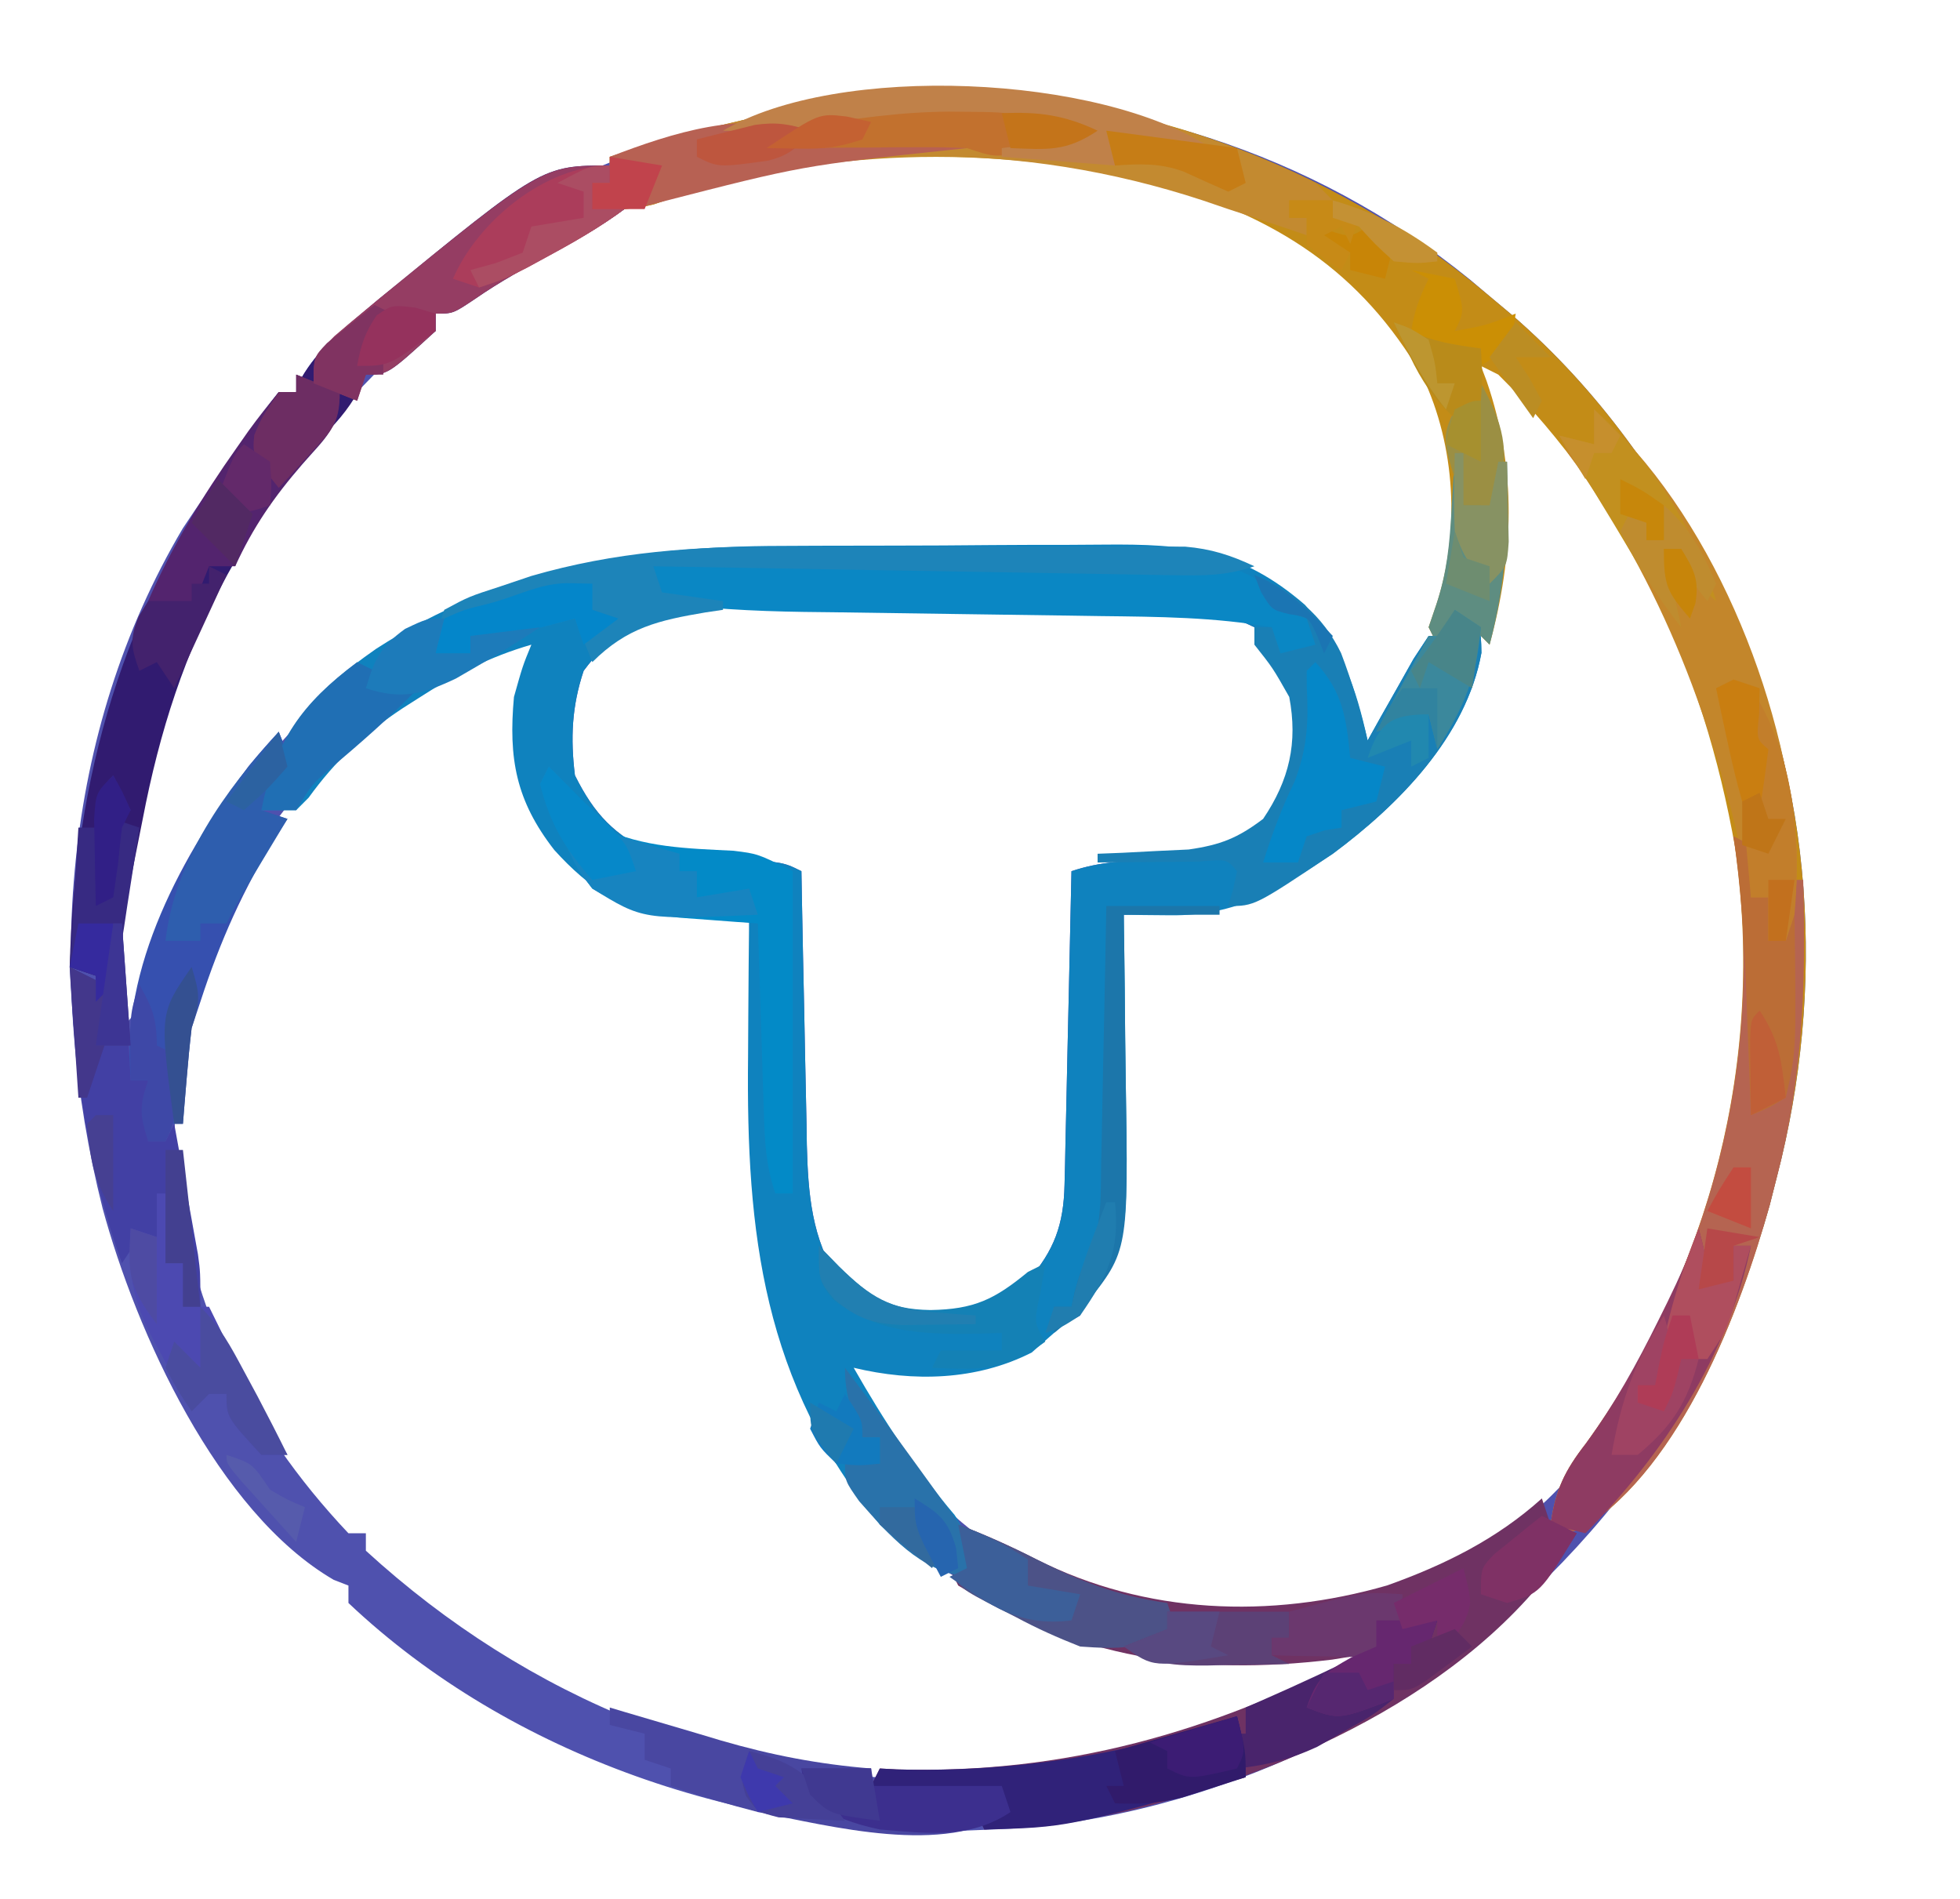 <?xml version="1.0" encoding="UTF-8"?>
<svg version="1.1" xmlns="http://www.w3.org/2000/svg" width="225" height="218">
<path d="M0 0 C0.743 0.629 1.485 1.258 2.25 1.906 C3.075 2.597 3.9 3.288 4.75 4 C14.996 12.872 21.962 23.02 28.25 34.906 C28.736 35.823 29.222 36.739 29.723 37.684 C39.577 57.724 40.819 81.52 35.25 102.906 C34.972 104.003 34.693 105.1 34.406 106.23 C27.404 131.252 10.13 151.753 -11.785 165.246 C-24.805 172.537 -39.759 177.362 -54.75 177.906 C-55.741 177.946 -56.733 177.986 -57.754 178.027 C-83.09 178.546 -110.066 169.58 -128.75 151.906 C-128.75 151.246 -128.75 150.586 -128.75 149.906 C-129.311 149.688 -129.871 149.471 -130.449 149.246 C-143.824 141.457 -153.13 120.758 -156.977 106.586 C-163.541 80.504 -161.69 52.08 -147.762 28.547 C-145.824 25.612 -143.816 22.752 -141.75 19.906 C-141.238 19.148 -140.726 18.39 -140.199 17.609 C-139.108 16 -137.939 14.445 -136.75 12.906 C-136.09 12.906 -135.43 12.906 -134.75 12.906 C-134.54 12.355 -134.33 11.803 -134.113 11.234 C-132.263 8.075 -129.718 5.968 -126.938 3.656 C-126.361 3.175 -125.785 2.693 -125.192 2.197 C-89.542 -26.965 -36.376 -29.62 0 0 Z M-118.75 3.906 C-118.75 4.566 -118.75 5.226 -118.75 5.906 C-119.307 6.133 -119.864 6.36 -120.438 6.594 C-123.4 8.275 -125.372 10.468 -127.75 12.906 C-128.529 13.676 -129.307 14.445 -130.109 15.238 C-137.288 22.687 -142.135 30.702 -146.75 39.906 C-147.182 40.757 -147.614 41.608 -148.059 42.484 C-154.166 56.077 -155.427 71.22 -154.75 85.906 C-152.167 83.324 -151.686 81.005 -150.562 77.531 C-144.504 59.906 -133.611 46.808 -116.879 38.477 C-104.526 32.932 -92.089 31.442 -78.664 31.473 C-77.268 31.468 -75.873 31.463 -74.477 31.457 C-71.581 31.448 -68.685 31.45 -65.79 31.46 C-62.098 31.472 -58.407 31.451 -54.715 31.422 C-51.845 31.404 -48.974 31.404 -46.104 31.41 C-44.087 31.41 -42.071 31.393 -40.055 31.376 C-31.224 31.443 -25.933 32.56 -18.938 38.156 C-15.242 42.802 -13.662 48.073 -12.75 53.906 C-9.412 50.894 -7.523 47.939 -5.562 43.906 C-5.053 42.875 -4.544 41.844 -4.02 40.781 C-0.419 32.628 -0.231 21.907 -3.312 13.531 C-9.255 0.98 -18.635 -6.098 -31.484 -10.77 C-60.904 -20.509 -94.11 -14.532 -118.75 3.906 Z M1.25 9.906 C1.467 10.763 1.467 10.763 1.688 11.637 C5.247 27.186 3.283 40.238 -4.75 53.906 C-9.994 61.92 -19.666 68.878 -28.75 71.906 C-30.642 72.128 -32.539 72.312 -34.438 72.469 C-35.431 72.553 -36.425 72.636 -37.449 72.723 C-38.588 72.814 -38.588 72.814 -39.75 72.906 C-39.765 73.889 -39.779 74.872 -39.794 75.885 C-39.853 79.569 -39.93 83.254 -40.012 86.938 C-40.045 88.526 -40.074 90.113 -40.096 91.701 C-40.222 100.218 -40.378 107.939 -43.75 115.906 C-44.08 116.896 -44.41 117.886 -44.75 118.906 C-46.5 119.906 -46.5 119.906 -48.75 120.906 C-49.499 121.406 -50.248 121.907 -51.02 122.422 C-57.006 125.676 -65.235 125.535 -71.75 123.906 C-66.053 137.025 -57.84 145.398 -44.5 150.719 C-30.387 155.188 -14.938 153.8 -1.562 147.719 C15.079 138.68 23.344 121.176 29 103.844 C35.798 79.186 31.725 54.403 20.25 31.906 C15.631 23.863 10.035 16.269 3.25 9.906 C2.59 9.906 1.93 9.906 1.25 9.906 Z M-101.75 44.906 C-103.107 48.977 -103.274 52.65 -102.75 56.906 C-100.494 61.419 -98.254 63.722 -93.75 65.906 C-90.012 66.445 -90.012 66.445 -86.062 66.531 C-78.958 66.802 -78.958 66.802 -76.75 67.906 C-76.73 69.021 -76.71 70.135 -76.69 71.283 C-76.614 75.442 -76.525 79.599 -76.433 83.757 C-76.394 85.552 -76.36 87.348 -76.328 89.143 C-76.282 91.732 -76.224 94.321 -76.164 96.91 C-76.153 97.705 -76.141 98.5 -76.129 99.319 C-75.985 104.827 -75.59 110.235 -72.375 114.902 C-68.92 117.967 -66.362 119.327 -61.688 119.531 C-57.076 119.237 -54.272 117.999 -50.75 114.906 C-47.714 111.452 -46.645 108.458 -46.545 103.894 C-46.525 103.093 -46.505 102.293 -46.484 101.468 C-46.468 100.608 -46.451 99.749 -46.434 98.863 C-46.413 97.98 -46.392 97.096 -46.371 96.186 C-46.305 93.363 -46.246 90.541 -46.188 87.719 C-46.144 85.805 -46.101 83.892 -46.057 81.979 C-45.95 77.288 -45.848 72.597 -45.75 67.906 C-42.351 66.773 -39.515 66.727 -35.938 66.594 C-28.526 66.097 -28.526 66.097 -22.75 61.906 C-20.148 58.091 -19.144 54.659 -19.332 50 C-20.11 46.105 -22.025 42.773 -24.75 39.906 C-28.603 38.014 -31.798 37.633 -36.066 37.568 C-37.321 37.546 -38.576 37.523 -39.869 37.5 C-41.232 37.487 -42.594 37.475 -43.957 37.465 C-44.649 37.458 -45.34 37.451 -46.053 37.444 C-49.712 37.408 -53.372 37.385 -57.031 37.371 C-60.795 37.354 -64.556 37.296 -68.318 37.228 C-71.228 37.183 -74.136 37.169 -77.046 37.164 C-78.432 37.156 -79.819 37.137 -81.204 37.105 C-90.027 36.916 -96.227 37.465 -101.75 44.906 Z M-131.84 55.895 C-143.538 68.177 -148.75 83.167 -148.75 99.906 C-147.586 116.935 -140.47 131.5 -128.75 143.906 C-128.09 143.906 -127.43 143.906 -126.75 143.906 C-126.75 144.566 -126.75 145.226 -126.75 145.906 C-108.142 162.938 -84.557 172.641 -59.152 172.164 C-42.486 170.901 -27.277 167.291 -12.75 158.906 C-12.42 158.246 -12.09 157.586 -11.75 156.906 C-12.926 157.071 -14.101 157.236 -15.312 157.406 C-32.376 159.233 -46.046 156.801 -60.75 147.906 C-62.435 146.259 -64.107 144.596 -65.75 142.906 C-66.41 142.906 -67.07 142.906 -67.75 142.906 C-68.009 142.353 -68.268 141.8 -68.535 141.23 C-69.915 138.591 -71.528 136.192 -73.188 133.719 C-81.838 120.152 -82.059 104.791 -82.375 89.156 C-82.413 87.573 -82.452 85.99 -82.492 84.406 C-82.587 80.573 -82.671 76.74 -82.75 72.906 C-83.494 72.852 -84.238 72.798 -85.005 72.742 C-86.478 72.624 -86.478 72.624 -87.98 72.504 C-88.951 72.429 -89.922 72.355 -90.923 72.278 C-97.287 71.442 -101.284 68.875 -105.188 63.844 C-108.86 58.631 -109.192 54.124 -108.75 47.906 C-108.241 45.477 -107.552 43.262 -106.75 40.906 C-115.839 40.906 -125.536 49.897 -131.84 55.895 Z " fill="#4F51AE" transform="translate(168.75,32.094)"/>
<path d="M0 0 C1.401 -0.006 2.803 -0.013 4.204 -0.02 C7.124 -0.032 10.044 -0.036 12.963 -0.035 C16.687 -0.034 20.409 -0.062 24.132 -0.096 C27.02 -0.119 29.908 -0.123 32.795 -0.121 C34.168 -0.124 35.54 -0.133 36.912 -0.148 C46.465 -0.246 52.71 0.354 60.117 6.773 C64.37 11.755 65.915 16.029 67.305 22.336 C67.787 21.47 68.269 20.603 68.766 19.711 C69.397 18.597 70.029 17.483 70.68 16.336 C71.306 15.222 71.933 14.108 72.578 12.961 C73.433 11.662 73.433 11.662 74.305 10.336 C74.965 10.336 75.625 10.336 76.305 10.336 C76.965 9.346 77.625 8.356 78.305 7.336 C80.305 9.336 80.305 9.336 80.367 12.273 C78.623 21.899 70.858 29.729 63.305 35.336 C57.061 39.486 52.252 42.488 44.617 42.398 C43.623 42.389 42.629 42.38 41.605 42.371 C40.467 42.354 40.467 42.354 39.305 42.336 C39.32 43.319 39.336 44.302 39.352 45.314 C39.407 48.999 39.441 52.683 39.469 56.368 C39.484 57.956 39.505 59.543 39.531 61.131 C39.85 81.024 39.85 81.024 33.992 88.148 C32.662 89.231 32.662 89.231 31.305 90.336 C30.459 91.078 29.613 91.821 28.742 92.586 C22.416 95.807 15.16 95.984 8.305 94.336 C11.749 100.38 15.376 105.924 19.887 111.23 C21.489 113.61 21.926 115.515 22.305 118.336 C17.485 117.911 14.681 115.579 11.305 112.336 C-2.083 96.002 -4.048 78.981 -3.82 58.586 C-3.81 57.003 -3.801 55.419 -3.793 53.836 C-3.771 50.002 -3.737 46.169 -3.695 42.336 C-4.811 42.363 -4.811 42.363 -5.95 42.391 C-6.932 42.405 -7.914 42.419 -8.926 42.434 C-10.382 42.461 -10.382 42.461 -11.868 42.489 C-17.95 42.16 -22.066 39.318 -26.07 34.898 C-30.47 29.243 -31.34 24.403 -30.695 17.336 C-29.695 13.773 -29.695 13.773 -28.695 11.336 C-33.471 12.717 -37.481 14.779 -41.633 17.461 C-42.248 17.854 -42.864 18.247 -43.498 18.652 C-47.854 21.535 -51.189 24.637 -54.266 28.902 C-54.737 29.375 -55.209 29.849 -55.695 30.336 C-57.015 30.336 -58.335 30.336 -59.695 30.336 C-57.861 21.163 -53.925 16.997 -46.508 11.805 C-32.153 2.55 -16.733 0.018 0 0 Z M-22.695 14.336 C-24.052 18.407 -24.219 22.079 -23.695 26.336 C-21.439 30.848 -19.199 33.152 -14.695 35.336 C-10.958 35.874 -10.958 35.874 -7.008 35.961 C0.096 36.232 0.096 36.232 2.305 37.336 C2.325 38.45 2.344 39.565 2.365 40.713 C2.441 44.871 2.53 49.029 2.622 53.187 C2.66 54.982 2.695 56.777 2.727 58.573 C2.773 61.162 2.83 63.751 2.891 66.34 C2.902 67.135 2.914 67.93 2.926 68.749 C3.07 74.256 3.465 79.665 6.68 84.332 C10.135 87.397 12.693 88.756 17.367 88.961 C21.978 88.667 24.783 87.428 28.305 84.336 C31.34 80.881 32.409 77.888 32.51 73.323 C32.53 72.523 32.55 71.722 32.57 70.897 C32.587 70.038 32.604 69.178 32.621 68.293 C32.642 67.409 32.663 66.526 32.684 65.615 C32.749 62.793 32.808 59.971 32.867 57.148 C32.91 55.235 32.954 53.322 32.998 51.408 C33.105 46.718 33.206 42.027 33.305 37.336 C36.704 36.203 39.539 36.157 43.117 36.023 C50.529 35.526 50.529 35.526 56.305 31.336 C58.906 27.52 59.911 24.088 59.723 19.43 C58.945 15.535 57.03 12.203 54.305 9.336 C50.452 7.443 47.257 7.062 42.989 6.998 C41.734 6.975 40.479 6.953 39.186 6.93 C37.823 6.917 36.46 6.905 35.098 6.895 C34.406 6.888 33.715 6.881 33.002 6.874 C29.343 6.838 25.683 6.814 22.023 6.801 C18.26 6.784 14.499 6.726 10.736 6.657 C7.827 6.612 4.918 6.599 2.009 6.594 C0.622 6.586 -0.764 6.567 -2.15 6.535 C-10.972 6.345 -17.173 6.894 -22.695 14.336 Z " fill="#0F82BE" transform="translate(89.695,62.664)"/>
<path d="M0 0 C23.6 -0.94 48.027 8.1 65.914 23.254 C66.739 23.945 67.564 24.636 68.414 25.348 C78.661 34.22 85.626 44.368 91.914 56.254 C92.4 57.17 92.886 58.087 93.387 59.031 C103.241 79.072 104.483 102.867 98.914 124.254 C98.636 125.351 98.357 126.448 98.07 127.578 C94.661 139.761 88.026 157.345 76.77 164.645 C74.914 165.254 74.914 165.254 72.914 164.254 C73.461 160.303 74.537 158.07 76.977 154.941 C91.351 135.066 97.528 110.898 94.102 86.566 C90.486 66.01 81.925 47.089 66.914 32.254 C66.254 31.924 65.594 31.594 64.914 31.254 C65.131 31.825 65.347 32.396 65.57 32.984 C69.067 43.167 68.71 52.944 65.914 63.254 C64.924 62.264 63.934 61.274 62.914 60.254 C61.924 61.244 60.934 62.234 59.914 63.254 C59.584 62.594 59.254 61.934 58.914 61.254 C59.216 60.372 59.517 59.49 59.828 58.582 C62.542 50.264 61.991 40.434 58.234 32.527 C51.134 20.302 41.377 14.172 27.914 10.254 C8.442 5.816 -11.065 6.059 -30.008 12.703 C-32.429 13.345 -34.592 13.345 -37.086 13.254 C-37.086 12.264 -37.086 11.274 -37.086 10.254 C-36.426 10.254 -35.766 10.254 -35.086 10.254 C-35.086 9.264 -35.086 8.274 -35.086 7.254 C-23.357 3.493 -12.318 1.013 0 0 Z " fill="#C38C17" transform="translate(105.086,10.746)"/>
<path d="M0 0 C0.495 1.485 0.495 1.485 1 3 C1.99 3.33 2.98 3.66 4 4 C-6.604 21.272 -28.228 31.195 -47.214 35.804 C-52.778 37.064 -58.305 37.759 -64 38 C-64.33 37.34 -64.66 36.68 -65 36 C-64.34 35.34 -63.68 34.68 -63 34 C-69.93 33.505 -69.93 33.505 -77 33 C-76.67 32.34 -76.34 31.68 -76 31 C-75.354 31.035 -74.708 31.07 -74.043 31.105 C-54.854 31.657 -37.798 26.834 -21 18 C-22.516 18.247 -22.516 18.247 -24.062 18.5 C-39.978 20.419 -53.202 18.284 -67 10 C-67.33 9.34 -67.66 8.68 -68 8 C-67.34 8 -66.68 8 -66 8 C-66.33 6.35 -66.66 4.7 -67 3 C-63.9 4.163 -60.949 5.503 -58 7 C-45.497 13.298 -31.178 13.856 -17.754 9.984 C-11.191 7.639 -5.213 4.691 0 0 Z " fill="#6F3263" transform="translate(177,172)"/>
<path d="M0 0 C0 0.66 0 1.32 0 2 C-0.66 2 -1.32 2 -2 2 C-2 2.99 -2 3.98 -2 5 C-0.35 4.67 1.3 4.34 3 4 C0.026 6.353 -3.024 8.168 -6.375 9.938 C-9.54 11.632 -12.613 13.328 -15.562 15.375 C-18 17 -18 17 -20 17 C-20 17.66 -20 18.32 -20 19 C-25.476 24 -25.476 24 -28 24 C-28.385 24.874 -28.385 24.874 -28.777 25.766 C-30.11 28.201 -31.612 29.78 -33.562 31.75 C-37.28 35.847 -40.054 40.139 -42.75 44.938 C-43.114 45.581 -43.478 46.225 -43.854 46.888 C-48.808 55.942 -51.682 64.946 -53.625 75.062 C-54.033 77.116 -54.442 79.169 -54.852 81.223 C-55.043 82.195 -55.234 83.167 -55.431 84.168 C-56.227 88.127 -57.107 92.063 -58 96 C-58.33 95.01 -58.66 94.02 -59 93 C-59.99 92.67 -60.98 92.34 -62 92 C-61.421 70.218 -55.915 50.788 -43 33 C-42.488 32.242 -41.976 31.484 -41.449 30.703 C-40.358 29.094 -39.189 27.538 -38 26 C-37.34 26 -36.68 26 -36 26 C-35.79 25.448 -35.58 24.897 -35.363 24.328 C-33.513 21.169 -30.967 19.062 -28.188 16.75 C-27.615 16.27 -27.043 15.79 -26.453 15.295 C-7.8 0 -7.8 0 0 0 Z " fill="#311B70" transform="translate(70,19)"/>
<path d="M0 0 C15.539 -0.619 32.035 3.324 45.914 10.254 C46.904 11.244 46.904 11.244 47.914 12.254 C46.264 12.254 44.614 12.254 42.914 12.254 C42.914 12.914 42.914 13.574 42.914 14.254 C43.574 14.254 44.234 14.254 44.914 14.254 C44.914 14.914 44.914 15.574 44.914 16.254 C43.697 15.841 42.48 15.429 41.227 15.004 C39.456 14.42 37.685 13.837 35.914 13.254 C34.924 12.917 33.934 12.581 32.914 12.234 C12.175 5.448 -9.399 5.475 -30.008 12.703 C-32.429 13.345 -34.592 13.345 -37.086 13.254 C-37.086 12.264 -37.086 11.274 -37.086 10.254 C-36.426 10.254 -35.766 10.254 -35.086 10.254 C-35.086 9.264 -35.086 8.274 -35.086 7.254 C-23.357 3.493 -12.318 1.013 0 0 Z " fill="#C38A30" transform="translate(105.086,10.746)"/>
<path d="M0 0 C0.66 0.33 1.32 0.66 2 1 C2 2.98 2 4.96 2 7 C2.66 7 3.32 7 4 7 C4 8.65 4 10.3 4 12 C4.66 12 5.32 12 6 12 C6.33 9.69 6.66 7.38 7 5 C7.33 5 7.66 5 8 5 C8.343 16.807 7.994 27.502 5 39 C4.722 40.097 4.443 41.194 4.156 42.324 C0.747 54.507 -5.888 72.091 -17.145 79.391 C-19 80 -19 80 -21 79 C-20.453 75.049 -19.377 72.816 -16.938 69.688 C-2.351 49.519 3.946 24.661 0 0 Z " fill="#B56451" transform="translate(199,96)"/>
<path d="M0 0 C4.407 1.796 7.853 4.626 9.949 8.965 C11.208 12.262 12.175 15.57 13 19 C13.482 18.134 13.964 17.267 14.461 16.375 C15.093 15.261 15.724 14.148 16.375 13 C17.001 11.886 17.628 10.773 18.273 9.625 C18.843 8.759 19.413 7.893 20 7 C20.66 7 21.32 7 22 7 C22.66 6.01 23.32 5.02 24 4 C26 6 26 6 26.062 8.938 C24.318 18.565 16.553 26.391 9 32 C0.032 38 0.032 38 -3 38 C-2.814 37.361 -2.629 36.721 -2.438 36.062 C-2.221 35.042 -2.221 35.042 -2 34 C-3.163 32.608 -3.163 32.608 -6.379 32.902 C-7.773 32.909 -9.168 32.921 -10.562 32.938 C-11.273 32.942 -11.984 32.947 -12.717 32.951 C-14.478 32.963 -16.239 32.981 -18 33 C-18 32.67 -18 32.34 -18 32 C-16.571 31.944 -16.571 31.944 -15.113 31.887 C-13.232 31.788 -13.232 31.788 -11.312 31.688 C-9.45 31.6 -9.45 31.6 -7.551 31.512 C-3.886 30.984 -1.932 30.21 1 28 C4.011 23.536 4.997 19.268 4 14 C2.116 10.672 2.116 10.672 0 8 C0 7.34 0 6.68 0 6 C0.66 6 1.32 6 2 6 C2.66 6.66 3.32 7.32 4 8 C4.66 7.67 5.32 7.34 6 7 C6 6.34 6 5.68 6 5 C5.381 4.918 4.763 4.835 4.125 4.75 C2 4 2 4 0.75 1.938 C0.502 1.298 0.255 0.659 0 0 Z " fill="#197FB5" transform="translate(144,66)"/>
<path d="M0 0 C8.536 -0.046 17.072 -0.082 25.609 -0.104 C29.573 -0.114 33.536 -0.128 37.5 -0.151 C41.326 -0.173 45.151 -0.185 48.976 -0.19 C50.436 -0.193 51.895 -0.201 53.354 -0.211 C55.399 -0.226 57.443 -0.228 59.487 -0.227 C60.651 -0.231 61.815 -0.236 63.013 -0.241 C65.963 -0.003 67.576 0.344 70 2 C70.99 3.485 70.99 3.485 72 5 C72.99 5.33 73.98 5.66 75 6 C75.495 7.485 75.495 7.485 76 9 C74.68 9.33 73.36 9.66 72 10 C71.505 8.515 71.505 8.515 71 7 C64.459 5.835 57.979 5.796 51.348 5.719 C50.134 5.7 48.919 5.682 47.669 5.663 C43.8 5.604 39.931 5.552 36.062 5.5 C30.97 5.432 25.878 5.358 20.785 5.281 C19.043 5.261 19.043 5.261 17.265 5.24 C11.428 5.151 5.775 4.87 0 4 C0 2.68 0 1.36 0 0 Z " fill="#0A87C4" transform="translate(75,65)"/>
<path d="M0 0 C13.346 11.728 21.839 32.787 23.273 50.348 C23.324 54.223 23.23 57.31 22 61 C21.34 61 20.68 61 20 61 C20 59.35 20 57.7 20 56 C19.34 56 18.68 56 18 56 C17.89 55.458 17.781 54.916 17.668 54.358 C13.849 35.927 7.989 20.347 -3 5 C-3.33 4.34 -3.66 3.68 -4 3 C-2.68 3.33 -1.36 3.66 0 4 C0 2.68 0 1.36 0 0 Z " fill="#C3862B" transform="translate(183,47)"/>
<path d="M0 0 C1.409 -0.001 2.817 -0.003 4.226 -0.006 C7.158 -0.009 10.09 -0.005 13.023 0.005 C16.773 0.016 20.523 0.01 24.273 -0.002 C27.174 -0.009 30.074 -0.007 32.975 -0.002 C34.358 -0.001 35.741 -0.002 37.124 -0.007 C39.054 -0.012 40.985 -0.003 42.915 0.007 C44.559 0.009 44.559 0.009 46.236 0.012 C49.261 0.271 51.461 0.987 54.199 2.266 C50.82 3.392 48.36 3.348 44.8 3.287 C43.834 3.273 43.834 3.273 42.848 3.258 C40.721 3.225 38.595 3.185 36.469 3.145 C34.993 3.12 33.518 3.096 32.042 3.073 C28.161 3.01 24.28 2.941 20.398 2.871 C16.437 2.8 12.475 2.735 8.514 2.67 C0.742 2.541 -7.029 2.405 -14.801 2.266 C-14.471 3.256 -14.141 4.246 -13.801 5.266 C-11.491 5.596 -9.181 5.926 -6.801 6.266 C-6.801 6.596 -6.801 6.926 -6.801 7.266 C-7.465 7.364 -8.129 7.462 -8.812 7.562 C-14.174 8.47 -17.821 9.286 -21.801 13.266 C-22.461 11.616 -23.121 9.966 -23.801 8.266 C-25.038 8.596 -26.276 8.926 -27.551 9.266 C-30.547 10.065 -32.602 10.266 -35.801 10.266 C-35.801 10.926 -35.801 11.586 -35.801 12.266 C-37.121 12.266 -38.441 12.266 -39.801 12.266 C-39.703 9.934 -39.703 9.934 -38.801 7.266 C-35.992 5.754 -35.992 5.754 -32.363 4.578 C-31.189 4.182 -30.015 3.787 -28.805 3.379 C-19.159 0.586 -10.026 -0.034 0 0 Z " fill="#1D84B9" transform="translate(89.801,62.734)"/>
<path d="M0 0 C2.335 2.257 4.187 4.281 6 7 C10.866 9.305 15.903 9.387 21.195 9.656 C24 10 24 10 28 12 C28 24.21 28 36.42 28 49 C27.34 49 26.68 49 26 49 C24.899 45.698 24.794 43.059 24.684 39.582 C24.642 38.328 24.6 37.075 24.557 35.783 C24.517 34.473 24.478 33.163 24.438 31.812 C24.394 30.477 24.351 29.142 24.307 27.807 C24.2 24.538 24.098 21.269 24 18 C23.181 17.942 22.362 17.885 21.518 17.825 C20.441 17.744 19.364 17.662 18.254 17.578 C17.187 17.5 16.121 17.422 15.022 17.341 C10.999 16.887 8.481 16.074 5 14 C3.25 11.75 3.25 11.75 2 9 C1.567 8.105 1.567 8.105 1.125 7.191 C0.336 5.496 -0.34 3.749 -1 2 C-0.67 1.34 -0.34 0.68 0 0 Z " fill="#038AC7" transform="translate(63,88)"/>
<path d="M0 0 C0.688 1.688 0.688 1.688 1 4 C-0.438 6.75 -0.438 6.75 -2 9 C-1.01 9.33 -0.02 9.66 1 10 C0.613 10.594 0.227 11.189 -0.172 11.801 C-4.052 17.976 -6.753 24.074 -9 31 C-9.495 32.485 -9.495 32.485 -10 34 C-10.222 35.892 -10.406 37.789 -10.562 39.688 C-10.646 40.681 -10.73 41.675 -10.816 42.699 C-10.877 43.458 -10.938 44.218 -11 45 C-11.66 45 -12.32 45 -13 45 C-13 45.66 -13 46.32 -13 47 C-13.66 47 -14.32 47 -15 47 C-15.934 43.99 -16.044 43.133 -15 40 C-15.66 40 -16.32 40 -17 40 C-18.293 27.074 -10.991 13.987 -3.441 3.922 C-2.335 2.58 -1.175 1.282 0 0 Z " fill="#3650AF" transform="translate(32,84)"/>
<path d="M0 0 C0.33 0 0.66 0 1 0 C1.33 5.94 1.66 11.88 2 18 C2.66 18 3.32 18 4 18 C4 20.31 4 22.62 4 25 C4.66 25 5.32 25 6 25 C6.33 24.34 6.66 23.68 7 23 C7.504 25.749 8.004 28.499 8.5 31.25 C8.643 32.027 8.786 32.805 8.934 33.605 C9.069 34.36 9.204 35.114 9.344 35.891 C9.469 36.582 9.595 37.273 9.725 37.985 C10 40 10 40 10 44 C9.34 44 8.68 44 8 44 C8 42.35 8 40.7 8 39 C7.34 39 6.68 39 6 39 C5.505 37.515 5.505 37.515 5 36 C4.34 36 3.68 36 3 36 C2.34 36.99 1.68 37.98 1 39 C-3.081 27.735 -4.396 16.919 -5 5 C-3.02 5.99 -3.02 5.99 -1 7 C-0.67 4.69 -0.34 2.38 0 0 Z " fill="#4240A4" transform="translate(13,106)"/>
<path d="M0 0 C0.589 0.177 1.178 0.353 1.785 0.535 C4.5 1.344 7.219 2.141 9.938 2.938 C11.327 3.354 11.327 3.354 12.744 3.779 C18.527 5.463 23.995 6.513 30 7 C30 7.66 30 8.32 30 9 C34.95 9 39.9 9 45 9 C45.495 10.485 45.495 10.485 46 12 C38.388 17.074 25.499 13.631 17 12 C13.617 11.129 10.301 10.141 7 9 C7 8.34 7 7.68 7 7 C6.01 6.67 5.02 6.34 4 6 C4 5.01 4 4.02 4 3 C2.68 2.67 1.36 2.34 0 2 C0 1.34 0 0.68 0 0 Z " fill="#4947A1" transform="translate(70,196)"/>
<path d="M0 0 C0 0.66 0 1.32 0 2 C-0.66 2 -1.32 2 -2 2 C-2 2.99 -2 3.98 -2 5 C-0.35 4.67 1.3 4.34 3 4 C0.026 6.353 -3.024 8.168 -6.375 9.938 C-9.54 11.632 -12.613 13.328 -15.562 15.375 C-18 17 -18 17 -20 17 C-20 17.66 -20 18.32 -20 19 C-25.476 24 -25.476 24 -28 24 C-28.33 24.99 -28.66 25.98 -29 27 C-31.475 26.01 -31.475 26.01 -34 25 C-34 22 -34 22 -31.613 19.582 C-30.523 18.647 -29.422 17.725 -28.312 16.812 C-27.44 16.085 -27.44 16.085 -26.551 15.344 C-7.728 -0 -7.728 -0 0 0 Z " fill="#953D63" transform="translate(70,19)"/>
<path d="M0 0 C0.553 2.076 1 3.844 1 6 C1.99 6 2.98 6 4 6 C4 4.68 4 3.36 4 2 C4.66 2 5.32 2 6 2 C3.452 14.447 -4.123 26.066 -13 35 C-14.32 34.67 -15.64 34.34 -17 34 C-16.453 30.049 -15.377 27.816 -12.938 24.688 C-9.652 20.185 -7.088 15.543 -4.625 10.562 C-4.279 9.864 -3.934 9.166 -3.578 8.446 C-2.221 5.659 -0.981 2.944 0 0 Z " fill="#8E3B62" transform="translate(195,141)"/>
<path d="M0 0 C0.687 2.491 1 4.379 1 7 C-19.532 12.766 -19.532 12.766 -29 13 C-29.33 12.34 -29.66 11.68 -30 11 C-29.34 10.34 -28.68 9.68 -28 9 C-34.93 8.505 -34.93 8.505 -42 8 C-41.67 7.34 -41.34 6.68 -41 6 C-40.354 6.035 -39.708 6.07 -39.043 6.105 C-26.004 6.48 -12.288 4.454 0 0 Z " fill="#302279" transform="translate(142,197)"/>
<path d="M0 0 C1.65 0.66 3.3 1.32 5 2 C5 6.099 3.344 7.249 0.688 10.312 C-2.542 14.041 -4.948 17.505 -7 22 C-7.99 22 -8.98 22 -10 22 C-10.99 24.475 -10.99 24.475 -12 27 C-13.65 26.67 -15.3 26.34 -17 26 C-14.229 19.67 -10.797 13.997 -6.812 8.375 C-6.372 7.747 -5.932 7.119 -5.479 6.472 C-4.373 4.941 -3.192 3.465 -2 2 C-1.34 2 -0.68 2 0 2 C0 1.34 0 0.68 0 0 Z " fill="#53246E" transform="translate(34,43)"/>
<path d="M0 0 C-0.99 0.495 -0.99 0.495 -2 1 C4.6 1 11.2 1 18 1 C18 1.33 18 1.66 18 2 C17.346 2.07 16.693 2.14 16.019 2.212 C-0.879 4.016 -0.879 4.016 -17.293 8.23 C-20.004 9.001 -22.199 9.149 -25 9 C-25 8.01 -25 7.02 -25 6 C-24.34 6 -23.68 6 -23 6 C-23 5.01 -23 4.02 -23 3 C-15.703 0.198 -7.739 -2.338 0 0 Z " fill="#B76153" transform="translate(93,15)"/>
<path d="M0 0 C3.1 1.163 6.051 2.503 9 4 C14 6.519 18.41 8.22 24 9 C24.33 9.99 24.66 10.98 25 12 C21.314 14.359 18.307 14.309 14 14 C11.38 12.969 9.08 11.944 6.625 10.625 C5.997 10.308 5.369 9.991 4.723 9.664 C0.146 7.292 0.146 7.292 -1 5 C-0.34 5 0.32 5 1 5 C0.67 3.35 0.34 1.7 0 0 Z " fill="#4C5287" transform="translate(110,175)"/>
<path d="M0 0 C0.33 0 0.66 0 1 0 C1 2.64 1 5.28 1 8 C1.66 8 2.32 8 3 8 C3 9.65 3 11.3 3 13 C3.99 13 4.98 13 6 13 C6.398 13.808 6.797 14.616 7.207 15.449 C7.737 16.518 8.267 17.586 8.812 18.688 C9.335 19.743 9.857 20.799 10.395 21.887 C11.829 24.668 13.356 27.339 15 30 C14.01 30 13.02 30 12 30 C8 25.657 8 25.657 8 23 C7.34 23 6.68 23 6 23 C5.34 23.66 4.68 24.32 4 25 C2.815 22.821 1.653 20.634 0.5 18.438 C-0.001 17.524 -0.001 17.524 -0.512 16.592 C-2.768 12.24 -3.361 9.004 -3 4 C-2.01 4.33 -1.02 4.66 0 5 C0 3.35 0 1.7 0 0 Z " fill="#4C49B1" transform="translate(18,137)"/>
<path d="M0 0 C2.31 0 4.62 0 7 0 C6.67 0.99 6.34 1.98 6 3 C5.34 3 4.68 3 4 3 C4 3.66 4 4.32 4 5 C3.34 5 2.68 5 2 5 C2 6.32 2 7.64 2 9 C-0.414 10.887 -0.414 10.887 -3.625 12.688 C-5.191 13.59 -5.191 13.59 -6.789 14.512 C-9.939 15.972 -12.567 16.613 -16 17 C-16.33 15.68 -16.66 14.36 -17 13 C-16.34 13 -15.68 13 -15 13 C-15 12.01 -15 11.02 -15 10 C-14.42 9.746 -13.84 9.492 -13.242 9.23 C-8.769 7.26 -4.352 5.232 0 3 C0 2.01 0 1.02 0 0 Z " fill="#49246C" transform="translate(158,186)"/>
<path d="M0 0 C2.335 2.257 4.187 4.281 6 7 C8.179 8.008 8.179 8.008 10.625 8.688 C11.442 8.939 12.26 9.19 13.102 9.449 C13.728 9.631 14.355 9.813 15 10 C15 10.66 15 11.32 15 12 C15.66 12 16.32 12 17 12 C17 12.99 17 13.98 17 15 C18.98 14.67 20.96 14.34 23 14 C23.33 14.99 23.66 15.98 24 17 C10.81 17.585 10.81 17.585 5 14 C3.25 11.75 3.25 11.75 2 9 C1.567 8.105 1.567 8.105 1.125 7.191 C0.336 5.496 -0.34 3.749 -1 2 C-0.67 1.34 -0.34 0.68 0 0 Z " fill="#1784C0" transform="translate(63,88)"/>
<path d="M0 0 C0.688 1.688 0.688 1.688 1 4 C-0.438 6.75 -0.438 6.75 -2 9 C-1.01 9.33 -0.02 9.66 1 10 C0.578 10.699 0.157 11.397 -0.277 12.117 C-0.825 13.027 -1.373 13.937 -1.938 14.875 C-2.483 15.78 -3.028 16.685 -3.59 17.617 C-4.439 19.052 -5.254 20.509 -6 22 C-6.99 22 -7.98 22 -9 22 C-9 22.66 -9 23.32 -9 24 C-10.32 24 -11.64 24 -13 24 C-11.956 14.766 -6.175 6.736 0 0 Z " fill="#2E5EAE" transform="translate(32,84)"/>
<path d="M0 0 C-1.936 0.363 -3.874 0.715 -5.812 1.062 C-6.891 1.26 -7.97 1.457 -9.082 1.66 C-12 2 -12 2 -15 1 C-16.773 0.918 -18.549 0.893 -20.324 0.902 C-21.352 0.906 -22.38 0.909 -23.439 0.912 C-25.047 0.925 -25.047 0.925 -26.688 0.938 C-28.313 0.944 -28.313 0.944 -29.971 0.951 C-32.647 0.963 -35.324 0.979 -38 1 C-27.899 -5.734 -10.571 -7.047 0 0 Z " fill="#C2712E" transform="translate(126,16)"/>
<path d="M0 0 C6.66 5.853 11.467 13.526 14 22 C12.624 20.71 11.292 19.373 10 18 C10 17.34 10 16.68 10 16 C9.34 16 8.68 16 8 16 C8.66 18.97 9.32 21.94 10 25 C7.82 22.188 5.93 19.314 4.125 16.25 C1.479 11.792 -1.238 7.387 -4 3 C-2.68 3.33 -1.36 3.66 0 4 C0 2.68 0 1.36 0 0 Z " fill="#C2901F" transform="translate(183,47)"/>
<path d="M0 0 C3.15 3.423 3.562 6.443 4 11 C5.32 11.33 6.64 11.66 8 12 C7.67 13.32 7.34 14.64 7 16 C5.68 16.33 4.36 16.66 3 17 C3 17.66 3 18.32 3 19 C2.361 19.103 1.721 19.206 1.062 19.312 C0.042 19.653 0.042 19.653 -1 20 C-1.33 20.99 -1.66 21.98 -2 23 C-3.32 23 -4.64 23 -6 23 C-4.971 19.753 -3.878 16.751 -2.375 13.688 C-0.903 9.739 -0.782 6.961 -0.992 2.82 C-0.995 2.22 -0.997 1.619 -1 1 C-0.67 0.67 -0.34 0.34 0 0 Z " fill="#0587C8" transform="translate(151,76)"/>
<path d="M0 0 C3.732 4.953 7.371 9.972 11 15 C11.715 15.963 11.715 15.963 12.445 16.945 C13.562 18.5 13.562 18.5 15 21 C14.67 21.99 14.34 22.98 14 24 C8.616 23.379 5.028 19.163 1.625 15.312 C0 13 0 13 0 11 C1.32 11 2.64 11 4 11 C4 10.01 4 9.02 4 8 C3.34 8 2.68 8 2 8 C0.743 5.094 0 3.204 0 0 Z " fill="#2972AA" transform="translate(97,157)"/>
<path d="M0 0 C0.66 1.32 1.32 2.64 2 4 C1.01 4.495 1.01 4.495 0 5 C0.99 5.33 1.98 5.66 3 6 C2.551 8.96 2.092 11.918 1.625 14.875 C1.499 15.717 1.372 16.559 1.242 17.426 C1.113 18.231 0.984 19.037 0.852 19.867 C0.736 20.611 0.621 21.354 0.502 22.121 C0 24 0 24 -2 26 C-2 25.01 -2 24.02 -2 23 C-2.99 22.67 -3.98 22.34 -5 22 C-4.67 16.72 -4.34 11.44 -4 6 C-3.34 6 -2.68 6 -2 6 C-1.856 5.196 -1.711 4.391 -1.562 3.562 C-1 1 -1 1 0 0 Z " fill="#372A82" transform="translate(13,89)"/>
<path d="M0 0 C0.99 0.495 0.99 0.495 2 1 C2 2.98 2 4.96 2 7 C2.66 7 3.32 7 4 7 C4 8.65 4 10.3 4 12 C4.66 12 5.32 12 6 12 C6.33 11.01 6.66 10.02 7 9 C7.215 24.636 7.215 24.636 6 30 C3.953 31.207 3.953 31.207 2 32 C1.962 30.972 1.962 30.972 1.924 29.924 C1.807 26.782 1.685 23.641 1.562 20.5 C1.523 19.422 1.484 18.345 1.443 17.234 C1.213 11.433 0.83 5.747 0 0 Z " fill="#BB6D36" transform="translate(199,96)"/>
<path d="M0 0 C0.66 0.33 1.32 0.66 2 1 C1.67 1.66 1.34 2.32 1 3 C2.98 3 4.96 3 7 3 C3.792 6.342 0.335 9.326 -3.195 12.316 C-5.211 14.068 -5.211 14.068 -7 17 C-8.32 17 -9.64 17 -11 17 C-9.407 9.035 -6.392 4.781 0 0 Z " fill="#206FB4" transform="translate(41,76)"/>
<path d="M0 0 C4.29 0 8.58 0 13 0 C13 0.33 13 0.66 13 1 C9.37 1 5.74 1 2 1 C2.024 2.474 2.024 2.474 2.048 3.978 C2.102 7.663 2.137 11.347 2.165 15.032 C2.18 16.62 2.2 18.207 2.226 19.795 C2.543 39.554 2.543 39.554 -2.303 45.635 C-3.688 47.062 -3.688 47.062 -6 49 C-6 48.01 -6 47.02 -6 46 C-5.34 46 -4.68 46 -4 46 C-3.876 45.422 -3.752 44.845 -3.625 44.25 C-3 42 -3 42 -1.987 40.403 C-0.504 36.791 -0.641 33.146 -0.586 29.297 C-0.567 28.459 -0.547 27.621 -0.527 26.758 C-0.468 24.089 -0.421 21.42 -0.375 18.75 C-0.337 16.937 -0.298 15.125 -0.258 13.312 C-0.162 8.875 -0.078 4.438 0 0 Z " fill="#1C76AA" transform="translate(127,104)"/>
<path d="M0 0 C2.64 0 5.28 0 8 0 C8 0.66 8 1.32 8 2 C12.95 2 17.9 2 23 2 C23.33 2.99 23.66 3.98 24 5 C19.31 8.126 14.492 7.451 9 7 C5.883 6.341 3.865 5.514 1 4 C0.293 1.891 0.293 1.891 0 0 Z " fill="#3C2F8E" transform="translate(92,203)"/>
<path d="M0 0 C0 0.66 0 1.32 0 2 C-0.66 2 -1.32 2 -2 2 C-2 2.99 -2 3.98 -2 5 C-0.35 4.67 1.3 4.34 3 4 C-0.033 6.395 -3.167 8.286 -6.562 10.125 C-7.988 10.902 -7.988 10.902 -9.441 11.695 C-12 13 -12 13 -15 14 C-15.99 13.67 -16.98 13.34 -18 13 C-15.196 6.457 -7.435 0 0 0 Z " fill="#AB3D5B" transform="translate(70,19)"/>
<path d="M0 0 C0.33 0 0.66 0 1 0 C1 1.98 1 3.96 1 6 C1.99 6 2.98 6 4 6 C4.33 4.35 4.66 2.7 5 1 C5.33 1 5.66 1 6 1 C6.224 8.363 5.901 14.87 4 22 C3.01 21.01 2.02 20.02 1 19 C0.01 19.99 -0.98 20.98 -2 22 C-2.33 21.34 -2.66 20.68 -3 20 C-2.704 19.121 -2.407 18.242 -2.102 17.336 C-0.893 13.676 -0.592 10.466 -0.375 6.625 C-0.3 5.38 -0.225 4.135 -0.148 2.852 C-0.099 1.911 -0.05 0.97 0 0 Z " fill="#5E8D81" transform="translate(167,52)"/>
<path d="M0 0 C1.145 1.176 1.145 1.176 2.312 2.375 C5.859 5.839 7.904 7.3 12.812 7.375 C17.832 7.294 20.173 6.157 24 3 C24.66 2.67 25.32 2.34 26 2 C25.814 3.114 25.629 4.228 25.438 5.375 C24.683 8.826 24.683 8.826 26 11 C21.519 14.361 18.394 14.274 13 14 C13.33 13.34 13.66 12.68 14 12 C16.31 12 18.62 12 21 12 C21 11.34 21 10.68 21 10 C20.039 10.035 20.039 10.035 19.059 10.07 C12.622 10.205 6.881 10.216 1.562 6.125 C0 4 0 4 0 0 Z " fill="#1481B5" transform="translate(94,143)"/>
<path d="M0 0 C-1.625 -0.141 -3.25 -0.288 -4.875 -0.438 C-5.78 -0.519 -6.685 -0.6 -7.617 -0.684 C-10 -1 -10 -1 -12 -2 C-11.505 -0.02 -11.505 -0.02 -11 2 C-15.29 1.67 -19.58 1.34 -24 1 C-24 0.67 -24 0.34 -24 0 C-21.36 -0.33 -18.72 -0.66 -16 -1 C-19.614 -4.614 -25.169 -4.079 -30.062 -4.188 C-35.713 -4.148 -41.17 -3.352 -46.738 -2.438 C-49.872 -2.017 -52.843 -1.924 -56 -2 C-42.842 -9.81 -12.68 -8.453 0 0 Z " fill="#C08149" transform="translate(139,17)"/>
<path d="M0 0 C4.965 7.447 5.781 17.246 5 26 C4.67 26.99 4.34 27.98 4 29 C3.34 29 2.68 29 2 29 C2 27.35 2 25.7 2 24 C1.34 24 0.68 24 0 24 C-0.33 20.37 -0.66 16.74 -1 13 C-0.34 12.67 0.32 12.34 1 12 C1.043 10.334 1.041 8.666 1 7 C0.67 6.67 0.34 6.34 0 6 C-0.041 4 -0.043 2 0 0 Z " fill="#C27E2B" transform="translate(201,79)"/>
<path d="M0 0 C1 4 1 4 1 7 C-0.56 7.509 -2.123 8.007 -3.688 8.5 C-4.558 8.778 -5.428 9.057 -6.324 9.344 C-8.994 9.999 -11.264 10.118 -14 10 C-14.33 9.34 -14.66 8.68 -15 8 C-14.34 8 -13.68 8 -13 8 C-13.33 6.68 -13.66 5.36 -14 4 C-9.38 2.68 -4.76 1.36 0 0 Z " fill="#311B6B" transform="translate(142,197)"/>
<path d="M0 0 C4.62 0 9.24 0 14 0 C14 0.99 14 1.98 14 3 C13.34 3 12.68 3 12 3 C12 3.66 12 4.32 12 5 C12.66 5.33 13.32 5.66 14 6 C11.583 6.054 9.167 6.094 6.75 6.125 C6.068 6.142 5.386 6.159 4.684 6.176 C0.939 6.212 -1.824 6.079 -5 4 C-3.35 3.34 -1.7 2.68 0 2 C0 1.34 0 0.68 0 0 Z " fill="#5C4176" transform="translate(134,185)"/>
<path d="M0 0 C0.553 2.076 1 3.844 1 6 C1.99 6 2.98 6 4 6 C4 4.68 4 3.36 4 2 C4.66 2 5.32 2 6 2 C5.548 3.606 5.088 5.21 4.625 6.812 C4.37 7.706 4.115 8.599 3.852 9.52 C3 12 3 12 1 15 C0.01 15 -0.98 15 -2 15 C-2.144 15.619 -2.289 16.238 -2.438 16.875 C-3 19 -3 19 -4 21 C-4.99 20.67 -5.98 20.34 -7 20 C-7 19.34 -7 18.68 -7 18 C-6.34 18 -5.68 18 -5 18 C-4.89 17.371 -4.781 16.742 -4.668 16.094 C-3.62 10.434 -2.172 5.331 0 0 Z " fill="#AF4E5E" transform="translate(195,141)"/>
<path d="M0 0 C0.99 0.66 1.98 1.32 3 2 C2.534 7.707 1.062 11.159 -2 16 C-2.33 14.68 -2.66 13.36 -3 12 C-4.98 12.66 -6.96 13.32 -9 14 C-7.02 10.37 -5.04 6.74 -3 3 C-2.34 3 -1.68 3 -1 3 C-0.67 2.01 -0.34 1.02 0 0 Z " fill="#3B889C" transform="translate(167,70)"/>
<path d="M0 0 C0 1.32 0 2.64 0 4 C-3 7 -3 7 -5.82 7.195 C-6.911 7.172 -8.001 7.149 -9.125 7.125 C-10.221 7.107 -11.316 7.089 -12.445 7.07 C-13.288 7.047 -14.131 7.024 -15 7 C-15 6.34 -15 5.68 -15 5 C-14.34 5 -13.68 5 -13 5 C-13 4.01 -13 3.02 -13 2 C-4.571 -0.286 -4.571 -0.286 0 0 Z " fill="#6B386E" transform="translate(161,183)"/>
<path d="M0 0 C1.454 0.031 1.454 0.031 2.938 0.062 C2.938 1.052 2.938 2.042 2.938 3.062 C3.928 3.393 4.918 3.723 5.938 4.062 C4.617 5.053 3.297 6.043 1.938 7.062 C1.607 6.072 1.278 5.082 0.938 4.062 C-0.3 4.393 -1.538 4.723 -2.812 5.062 C-5.808 5.861 -7.864 6.062 -11.062 6.062 C-11.062 6.723 -11.062 7.383 -11.062 8.062 C-12.383 8.062 -13.703 8.062 -15.062 8.062 C-14.875 6.168 -14.875 6.168 -14.062 4.062 C-11.812 3.051 -11.812 3.051 -9.062 2.375 C-5.735 1.529 -3.287 0.067 0 0 Z " fill="#0486CA" transform="translate(65.062,66.938)"/>
<path d="M0 0 C2.972 1.125 5.334 2.223 8 4 C8 4.99 8 5.98 8 7 C10.97 7.495 10.97 7.495 14 8 C13.67 8.99 13.34 9.98 13 11 C7.021 11.747 3.676 9.323 -1 6 C-0.34 5.67 0.32 5.34 1 5 C0.67 3.35 0.34 1.7 0 0 Z " fill="#3C5F99" transform="translate(110,175)"/>
<path d="M0 0 C2.475 0.99 2.475 0.99 5 2 C5 5.779 4.003 6.461 1.5 9.188 C0.85 9.903 0.201 10.618 -0.469 11.355 C-0.974 11.898 -1.479 12.441 -2 13 C-5.023 9.258 -5.023 9.258 -4.812 6.938 C-4 5 -4 5 -2 2 C-1.34 2 -0.68 2 0 2 C0 1.34 0 0.68 0 0 Z M-6 10 C-4 11 -4 11 -4 11 Z " fill="#6D2D63" transform="translate(34,43)"/>
<path d="M0 0 C-0.33 1.32 -0.66 2.64 -1 4 C0.32 4 1.64 4 3 4 C3 3.34 3 2.68 3 2 C5.64 1.67 8.28 1.34 11 1 C8.573 2.618 6.155 4.116 3.625 5.562 C2.875 5.997 2.125 6.431 1.352 6.879 C-2.463 8.697 -4.951 9.35 -9 8 C-8.014 4.685 -7.346 3.251 -4.5 1.188 C-2 0 -2 0 0 0 Z " fill="#1D7BBA" transform="translate(51,71)"/>
<path d="M0 0 C2.31 0 4.62 0 7 0 C6.67 0.99 6.34 1.98 6 3 C5.34 3 4.68 3 4 3 C4 3.66 4 4.32 4 5 C3.34 5 2.68 5 2 5 C2 6.32 2 7.64 2 9 C-4.286 11.429 -4.286 11.429 -8 10 C-6.865 6.709 -6.007 6.004 -2.875 4.25 C-1.926 3.837 -0.978 3.425 0 3 C0 2.01 0 1.02 0 0 Z " fill="#66276F" transform="translate(158,186)"/>
<path d="M0 0 C2.284 2.284 3.475 4.53 5 7.375 C5.516 8.331 6.031 9.288 6.562 10.273 C7.738 12.503 8.886 14.74 10 17 C9.01 17 8.02 17 7 17 C3 12.657 3 12.657 3 10 C2.34 10 1.68 10 1 10 C0.34 10.66 -0.32 11.32 -1 12 C-2.562 9.688 -2.562 9.688 -4 7 C-3.67 6.01 -3.34 5.02 -3 4 C-2.01 4.99 -1.02 5.98 0 7 C0 4.69 0 2.38 0 0 Z " fill="#4A4C9F" transform="translate(23,150)"/>
<path d="M0 0 C2.553 4.596 3.34 7.618 2.062 12.812 C1.712 13.864 1.361 14.916 1 16 C0.67 15.34 0.34 14.68 0 14 C-0.66 14 -1.32 14 -2 14 C-4.523 6.281 -4.523 6.281 -3 3 C-1.438 1.25 -1.438 1.25 0 0 Z " fill="#9B8F43" transform="translate(170,44)"/>
<path d="M0 0 C0.33 0 0.66 0 1 0 C1.33 4.62 1.66 9.24 2 14 C1.01 14 0.02 14 -1 14 C-1.66 15.98 -2.32 17.96 -3 20 C-3.33 20 -3.66 20 -4 20 C-4.33 15.05 -4.66 10.1 -5 5 C-3.02 5.99 -3.02 5.99 -1 7 C-0.67 4.69 -0.34 2.38 0 0 Z " fill="#43378B" transform="translate(13,106)"/>
<path d="M0 0 C1.208 3.623 0.543 4.641 -1 8 C-1.66 8 -2.32 8 -3 8 C-2.01 8.99 -1.02 9.98 0 11 C0.66 9.02 1.32 7.04 2 5 C2.66 5 3.32 5 4 5 C2.729 9.967 0.957 12.719 -3 16 C-3.99 16 -4.98 16 -6 16 C-4.945 9.879 -3.348 5.245 0 0 Z " fill="#9F4363" transform="translate(191,151)"/>
<path d="M0 0 C0.66 0.33 1.32 0.66 2 1 C0.02 5.29 -1.96 9.58 -4 14 C-4.66 13.01 -5.32 12.02 -6 11 C-6.99 11.495 -6.99 11.495 -8 12 C-8.931 9.394 -9.149 8.358 -8.062 5.75 C-7.537 4.884 -7.537 4.884 -7 4 C-5.35 4 -3.7 4 -2 4 C-2 3.34 -2 2.68 -2 2 C-1.34 2 -0.68 2 0 2 C0 1.34 0 0.68 0 0 Z " fill="#43226D" transform="translate(24,65)"/>
<path d="M0 0 C2.475 0.495 2.475 0.495 5 1 C6.125 4.75 6.125 4.75 5 7 C8.61 6.344 8.61 6.344 12 5 C11.688 6.875 11.688 6.875 11 9 C10.01 9.66 9.02 10.32 8 11 C8 10.34 8 9.68 8 9 C7.051 9.041 6.103 9.082 5.125 9.125 C2 9 2 9 0 7 C0.354 4.737 0.975 3.049 2 1 C1.34 0.67 0.68 0.34 0 0 Z " fill="#CB8F05" transform="translate(162,31)"/>
<path d="M0 0 C1.32 0.66 2.64 1.32 4 2 C-0.198 8.896 -0.198 8.896 -4 10 C-4.99 9.67 -5.98 9.34 -7 9 C-7 6 -7 6 -5.469 4.395 C-4.494 3.611 -4.494 3.611 -3.5 2.812 C-2.85 2.283 -2.201 1.753 -1.531 1.207 C-1.026 0.809 -0.521 0.41 0 0 Z " fill="#7F3165" transform="translate(177,174)"/>
<path d="M0 0 C1.333 1.333 2.667 2.667 4 4 C4.887 4.846 5.774 5.691 6.688 6.562 C9 9 9 9 10 12 C8.35 12.33 6.7 12.66 5 13 C1.919 9.508 0.111 6.545 -1 2 C-0.67 1.34 -0.34 0.68 0 0 Z " fill="#0688C9" transform="translate(63,88)"/>
<path d="M0 0 C7.425 0.99 7.425 0.99 15 2 C15.33 3.32 15.66 4.64 16 6 C15.01 6.495 15.01 6.495 14 7 C12.291 6.244 10.583 5.486 8.887 4.703 C6.224 3.711 3.805 3.795 1 4 C0.67 2.68 0.34 1.36 0 0 Z " fill="#C67D16" transform="translate(127,15)"/>
<path d="M0 0 C1.461 2.647 2 3.894 2 7 C2.66 7.33 3.32 7.66 4 8 C4.125 15.75 4.125 15.75 3 18 C2.34 18 1.68 18 1 18 C0.066 14.99 -0.044 14.133 1 11 C0.34 11 -0.32 11 -1 11 C-1.125 3.375 -1.125 3.375 0 0 Z " fill="#3E48A7" transform="translate(16,113)"/>
<path d="M0 0 C5.667 1.318 7.664 3.487 11 8 C9.374 7.94 7.749 7.851 6.125 7.75 C4.768 7.68 4.768 7.68 3.383 7.609 C1 7 1 7 -0.383 5.141 C-1 3 -1 3 0 0 Z " fill="#454097" transform="translate(86,201)"/>
<path d="M0 0 C0.593 0.317 1.186 0.634 1.797 0.961 C4.495 2.233 7.058 2.599 10 3 C10.188 5.875 10.188 5.875 10 9 C9.01 9.66 8.02 10.32 7 11 C4.594 8.815 3.205 6.741 1.812 3.812 C1.468 3.097 1.124 2.382 0.77 1.645 C0.516 1.102 0.262 0.559 0 0 Z " fill="#B98B1A" transform="translate(160,37)"/>
<path d="M0 0 C2.971 2.546 4.478 5.422 6 9 C5.67 9.66 5.34 10.32 5 11 C2 7.25 2 7.25 2 5 C1.34 5 0.68 5 0 5 C0.66 7.97 1.32 10.94 2 14 C-0.774 10.533 -2.959 6.936 -5 3 C-4.67 2.34 -4.34 1.68 -4 1 C-3.34 1.33 -2.68 1.66 -2 2 C-2 2.66 -2 3.32 -2 4 C-1.34 4 -0.68 4 0 4 C0 2.68 0 1.36 0 0 Z " fill="#BF8C2F" transform="translate(191,58)"/>
<path d="M0 0 C0.33 0 0.66 0 1 0 C1 1.98 1 3.96 1 6 C1.99 6 2.98 6 4 6 C4.33 4.35 4.66 2.7 5 1 C5.33 1 5.66 1 6 1 C6.054 2.958 6.093 4.916 6.125 6.875 C6.148 7.966 6.171 9.056 6.195 10.18 C6 13 6 13 4 15 C1.752 12.948 0.998 11.993 0 9 C-0.067 7.439 -0.085 5.875 -0.062 4.312 C-0.053 3.504 -0.044 2.696 -0.035 1.863 C-0.024 1.248 -0.012 0.634 0 0 Z " fill="#879263" transform="translate(167,52)"/>
<path d="M0 0 C0 0.66 0 1.32 0 2 C-0.66 2 -1.32 2 -2 2 C-2 2.99 -2 3.98 -2 5 C-0.35 4.67 1.3 4.34 3 4 C-0.033 6.395 -3.167 8.286 -6.562 10.125 C-7.988 10.902 -7.988 10.902 -9.441 11.695 C-12 13 -12 13 -15 14 C-15.33 13.34 -15.66 12.68 -16 12 C-15.031 11.732 -14.061 11.464 -13.062 11.188 C-12.052 10.796 -11.041 10.404 -10 10 C-9.67 9.01 -9.34 8.02 -9 7 C-7.02 6.67 -5.04 6.34 -3 6 C-3 5.01 -3 4.02 -3 3 C-3.99 2.67 -4.98 2.34 -6 2 C-2.25 0 -2.25 0 0 0 Z " fill="#AB4D63" transform="translate(70,19)"/>
<path d="M0 0 C0.66 0.33 1.32 0.66 2 1 C1.505 1.454 1.01 1.907 0.5 2.375 C-1.226 3.876 -1.226 3.876 -1 6 C-0.34 6 0.32 6 1 6 C1 6.66 1 7.32 1 8 C0.34 8 -0.32 8 -1 8 C-1.33 8.99 -1.66 9.98 -2 11 C-4.475 10.01 -4.475 10.01 -7 9 C-7 6 -7 6 -5.469 4.395 C-4.494 3.611 -4.494 3.611 -3.5 2.812 C-2.85 2.283 -2.201 1.753 -1.531 1.207 C-1.026 0.809 -0.521 0.41 0 0 Z " fill="#803361" transform="translate(43,35)"/>
<path d="M0 0 C0.99 0.33 1.98 0.66 3 1 C2.979 1.969 2.959 2.939 2.938 3.938 C2.644 6.875 2.644 6.875 4 8 C3.713 10.339 3.381 12.674 3 15 C2.34 14.67 1.68 14.34 1 14 C0.373 11.835 -0.154 9.641 -0.625 7.438 C-0.885 6.24 -1.146 5.042 -1.414 3.809 C-1.607 2.882 -1.801 1.955 -2 1 C-1.34 0.67 -0.68 0.34 0 0 Z " fill="#C97E11" transform="translate(199,78)"/>
<path d="M0 0 C1 4 1 4 0 6 C-5.449 7.275 -5.449 7.275 -8 6 C-8 5.34 -8 4.68 -8 4 C-8.66 3.67 -9.32 3.34 -10 3 C-5.05 1.515 -5.05 1.515 0 0 Z " fill="#3C1C74" transform="translate(142,197)"/>
<path d="M0 0 C1 4 1 4 0.062 6.25 C-0.463 7.116 -0.463 7.116 -1 8 C-1.66 8 -2.32 8 -3 8 C-3 7.34 -3 6.68 -3 6 C-4.32 6.33 -5.64 6.66 -7 7 C-7.33 6.01 -7.66 5.02 -8 4 C-5.36 2.68 -2.72 1.36 0 0 Z " fill="#762C6B" transform="translate(168,180)"/>
<path d="M0 0 C0.66 0 1.32 0 2 0 C2.66 5.94 3.32 11.88 4 18 C3.34 18 2.68 18 2 18 C2 16.35 2 14.7 2 13 C1.34 13 0.68 13 0 13 C0 8.71 0 4.42 0 0 Z " fill="#434090" transform="translate(19,132)"/>
<path d="M0 0 C1.98 0 3.96 0 6 0 C5.67 1.32 5.34 2.64 5 4 C5.66 4.33 6.32 4.66 7 5 C-1.571 6.429 -1.571 6.429 -5 4 C-3.35 3.34 -1.7 2.68 0 2 C0 1.34 0 0.68 0 0 Z " fill="#584981" transform="translate(134,185)"/>
<path d="M0 0 C1.145 0.34 1.145 0.34 2.312 0.688 C2.312 1.347 2.312 2.007 2.312 2.688 C-2.982 6.688 -2.982 6.688 -6.688 6.688 C-6.288 4.368 -5.782 2.824 -4.438 0.875 C-2.688 -0.312 -2.688 -0.312 0 0 Z " fill="#95325D" transform="translate(47.688,35.312)"/>
<path d="M0 0 C2.64 0 5.28 0 8 0 C8.33 1.98 8.66 3.96 9 6 C3.25 5.25 3.25 5.25 1 3 C0.67 2.01 0.34 1.02 0 0 Z " fill="#403991" transform="translate(92,203)"/>
<path d="M0 0 C2 3 2 3 2 5 C2.66 5 3.32 5 4 5 C4 5.99 4 6.98 4 8 C1.688 8.25 1.688 8.25 -1 8 C-2.875 6.188 -2.875 6.188 -4 4 C-3.67 3.01 -3.34 2.02 -3 1 C-2.34 1.33 -1.68 1.66 -1 2 C-0.67 1.34 -0.34 0.68 0 0 Z " fill="#127ABE" transform="translate(97,160)"/>
<path d="M0 0 C2.296 3.445 2.54 5.938 3 10 C1.02 10.99 1.02 10.99 -1 12 C-1.027 10.188 -1.046 8.375 -1.062 6.562 C-1.074 5.553 -1.086 4.544 -1.098 3.504 C-1 1 -1 1 0 0 Z " fill="#C05F37" transform="translate(202,116)"/>
<path d="M0 0 C0.99 0.66 1.98 1.32 3 2 C2.67 4.31 2.34 6.62 2 9 C0.35 8.01 -1.3 7.02 -3 6 C-3.33 6.99 -3.66 7.98 -4 9 C-4.33 8.34 -4.66 7.68 -5 7 C-4.546 6.402 -4.093 5.804 -3.625 5.188 C-2.367 3.494 -1.17 1.755 0 0 Z " fill="#488589" transform="translate(167,70)"/>
<path d="M0 0 C0.66 0 1.32 0 2 0 C2.33 1.65 2.66 3.3 3 5 C2.34 5 1.68 5 1 5 C0.856 5.619 0.711 6.237 0.562 6.875 C0 9 0 9 -1 11 C-1.99 10.67 -2.98 10.34 -4 10 C-4 9.34 -4 8.68 -4 8 C-3.34 8 -2.68 8 -2 8 C-1.856 7.237 -1.711 6.474 -1.562 5.688 C-1 3 -1 3 0 0 Z " fill="#AF3C57" transform="translate(192,151)"/>
<path d="M0 0 C-1.386 1.992 -2.544 2.891 -4.91 3.457 C-10.55 4.225 -10.55 4.225 -13 3 C-13 2.34 -13 1.68 -13 1 C-11.586 0.634 -10.169 0.283 -8.75 -0.062 C-7.961 -0.26 -7.172 -0.457 -6.359 -0.66 C-3.896 -1.015 -2.344 -0.769 0 0 Z " fill="#BE563E" transform="translate(93,15)"/>
<path d="M0 0 C0.99 0.66 1.98 1.32 3 2 C3.188 4.625 3.188 4.625 3 7 C1.125 7.625 1.125 7.625 -1 8 C-1.66 7.34 -2.32 6.68 -3 6 C-1.125 1.125 -1.125 1.125 0 0 Z " fill="#63296A" transform="translate(28,51)"/>
<path d="M0 0 C4.219 -0.196 7.17 0.198 11 2 C7.356 4.429 5.288 4.162 1 4 C0.67 2.68 0.34 1.36 0 0 Z " fill="#C4741A" transform="translate(115,13)"/>
<path d="M0 0 C1.145 1.176 1.145 1.176 2.312 2.375 C5.979 5.956 8.162 7.233 13.188 7.625 C14.089 7.7 14.99 7.775 15.918 7.852 C16.605 7.901 17.292 7.95 18 8 C18 8.33 18 8.66 18 9 C16.229 9.027 14.458 9.046 12.688 9.062 C11.701 9.074 10.715 9.086 9.699 9.098 C6.263 8.973 4.469 8.388 1.812 6.188 C0 4 0 4 0 0 Z " fill="#217FB1" transform="translate(94,143)"/>
<path d="M0 0 C1.333 0 2.667 0 4 0 C4.125 3.375 4.125 3.375 4 7 C3.34 7.66 2.68 8.32 2 9 C2 8.01 2 7.02 2 6 C1.01 5.67 0.02 5.34 -1 5 C-0.67 3.35 -0.34 1.7 0 0 Z " fill="#352A9E" transform="translate(9,106)"/>
<path d="M0 0 C1.062 1.875 1.062 1.875 2 4 C1.67 4.66 1.34 5.32 1 6 C0.826 7.351 0.683 8.706 0.562 10.062 C0.377 11.362 0.191 12.661 0 14 C-0.99 14.495 -0.99 14.495 -2 15 C-2.054 12.875 -2.093 10.75 -2.125 8.625 C-2.148 7.442 -2.171 6.258 -2.195 5.039 C-2 2 -2 2 0 0 Z " fill="#311F86" transform="translate(13,89)"/>
<path d="M0 0 C0.928 0.278 0.928 0.278 1.875 0.562 C4.042 1.237 4.042 1.237 6 0 C6.99 0.66 7.98 1.32 9 2 C8.67 3.32 8.34 4.64 8 6 C6.68 5.67 5.36 5.34 4 5 C4 4.34 4 3.68 4 3 C2.68 2.34 1.36 1.68 0 1 C0 0.67 0 0.34 0 0 Z " fill="#C88507" transform="translate(151,26)"/>
<path d="M0 0 C2.97 0.495 2.97 0.495 6 1 C5.34 2.65 4.68 4.3 4 6 C2.02 6 0.04 6 -2 6 C-2 5.01 -2 4.02 -2 3 C-1.34 3 -0.68 3 0 3 C0 2.01 0 1.02 0 0 Z " fill="#C1434C" transform="translate(70,18)"/>
<path d="M0 0 C0.934 3.01 1.044 3.867 0 7 C-0.222 8.892 -0.406 10.789 -0.562 12.688 C-0.688 14.178 -0.688 14.178 -0.816 15.699 C-0.877 16.458 -0.938 17.218 -1 18 C-1.33 18 -1.66 18 -2 18 C-3.702 5.33 -3.702 5.33 0 0 Z " fill="#345091" transform="translate(22,111)"/>
<path d="M0 0 C1.65 0 3.3 0 5 0 C5 0.66 5 1.32 5 2 C5.99 2 6.98 2 8 2 C7.67 2.99 7.34 3.98 7 5 C6.67 4.34 6.34 3.68 6 3 C5.01 3.495 5.01 3.495 4 4 C4.99 4.66 5.98 5.32 7 6 C6.67 6.66 6.34 7.32 6 8 C4 6.688 4 6.688 2 5 C2 4.01 2 3.02 2 2 C1.34 2 0.68 2 0 2 C0 1.34 0 0.68 0 0 Z " fill="#C78A17" transform="translate(148,23)"/>
<path d="M0 0 C1.32 1.32 2.64 2.64 4 4 C3.34 5.98 2.68 7.96 2 10 C0.35 8.35 -1.3 6.7 -3 5 C-2.01 3.35 -1.02 1.7 0 0 Z " fill="#522963" transform="translate(25,55)"/>
<path d="M0 0 C0.928 0.206 1.856 0.412 2.812 0.625 C2.482 1.285 2.152 1.945 1.812 2.625 C-0.938 3.542 -2.547 3.734 -5.375 3.688 C-7.262 3.657 -7.262 3.657 -9.188 3.625 C-3.188 -0.375 -3.188 -0.375 0 0 Z " fill="#C46132" transform="translate(97.188,13.375)"/>
<path d="M0 0 C1.32 0 2.64 0 4 0 C4.33 0.66 4.66 1.32 5 2 C5.99 1.67 6.98 1.34 8 1 C8 1.66 8 2.32 8 3 C1.714 5.429 1.714 5.429 -2 4 C-1.34 2.68 -0.68 1.36 0 0 Z " fill="#562770" transform="translate(152,192)"/>
<path d="M0 0 C0.66 0.66 1.32 1.32 2 2 C0.879 2.839 -0.247 3.671 -1.375 4.5 C-2.001 4.964 -2.628 5.428 -3.273 5.906 C-5 7 -5 7 -7 7 C-7 6.01 -7 5.02 -7 4 C-6.34 4 -5.68 4 -5 4 C-5 3.34 -5 2.68 -5 2 C-3.35 1.34 -1.7 0.68 0 0 Z " fill="#612C63" transform="translate(167,187)"/>
<path d="M0 0 C0.33 0 0.66 0 1 0 C1.552 5.654 0.147 8.455 -3 13 C-5.25 14.438 -5.25 14.438 -7 15 C-6.67 14.01 -6.34 13.02 -6 12 C-5.34 12 -4.68 12 -4 12 C-3.867 11.428 -3.734 10.855 -3.598 10.266 C-3.006 8.023 -2.267 5.914 -1.438 3.75 C-1.168 3.044 -0.899 2.337 -0.621 1.609 C-0.416 1.078 -0.211 0.547 0 0 Z " fill="#207DAF" transform="translate(127,138)"/>
<path d="M0 0 C0.33 0 0.66 0 1 0 C1.33 4.62 1.66 9.24 2 14 C0.68 14 -0.64 14 -2 14 C-1.333 9.333 -0.667 4.667 0 0 Z " fill="#3D3594" transform="translate(13,106)"/>
<path d="M0 0 C1.32 1.32 2.64 2.64 4 4 C2.68 4 1.36 4 0 4 C0.516 4.784 1.031 5.567 1.562 6.375 C2.037 7.241 2.511 8.107 3 9 C2.67 9.66 2.34 10.32 2 11 C0.35 8.69 -1.3 6.38 -3 4 C-2.01 2.68 -1.02 1.36 0 0 Z " fill="#BB8D23" transform="translate(174,37)"/>
<path d="M0 0 C2.97 0.495 2.97 0.495 6 1 C5.01 1.33 4.02 1.66 3 2 C3 3.32 3 4.64 3 6 C1.68 6.33 0.36 6.66 -1 7 C-0.67 4.69 -0.34 2.38 0 0 Z " fill="#B74849" transform="translate(196,141)"/>
<path d="M0 0 C4.609 1.317 8.141 3.152 12 6 C12 6.33 12 6.66 12 7 C9.75 7.25 9.75 7.25 7 7 C4.875 5.062 4.875 5.062 3 3 C2.01 2.67 1.02 2.34 0 2 C0 1.34 0 0.68 0 0 Z " fill="#C49134" transform="translate(153,23)"/>
<path d="M0 0 C3 1 3 1 5 4 C7.05 5.192 7.05 5.192 9 6 C8.67 7.32 8.34 8.64 8 10 C6.664 8.524 5.331 7.044 4 5.562 C3.257 4.739 2.515 3.915 1.75 3.066 C0 1 0 1 0 0 Z " fill="#565BAC" transform="translate(26,167)"/>
<path d="M0 0 C1.32 0 2.64 0 4 0 C4 2.31 4 4.62 4 7 C3.67 5.68 3.34 4.36 3 3 C1.02 3.66 -0.96 4.32 -3 5 C-1.75 2.5 -1.75 2.5 0 0 Z " fill="#31839F" transform="translate(161,79)"/>
<path d="M0 0 C0 1.65 0 3.3 0 5 C-0.99 5.495 -0.99 5.495 -2 6 C-2 5.01 -2 4.02 -2 3 C-3.65 3.66 -5.3 4.32 -7 5 C-5.647 0.941 -4.275 0 0 0 Z " fill="#2188AF" transform="translate(164,82)"/>
<path d="M0 0 C3.817 1.555 6.192 4.036 9 7 C8.67 7.66 8.34 8.32 8 9 C7.629 8.041 7.629 8.041 7.25 7.062 C6.212 4.804 6.212 4.804 4 4.5 C2 4 2 4 0.75 1.938 C0.502 1.298 0.255 0.659 0 0 Z " fill="#1B75B3" transform="translate(144,66)"/>
<path d="M0 0 C0.99 0.33 1.98 0.66 3 1 C3 4.3 3 7.6 3 11 C-0.317 6.577 -0.305 5.281 0 0 Z " fill="#4E4BA3" transform="translate(15,141)"/>
<path d="M0 0 C0.66 0 1.32 0 2 0 C2 3.63 2 7.26 2 11 C-0.307 7.54 -0.621 5.098 -1 1 C-0.67 0.67 -0.34 0.34 0 0 Z " fill="#464092" transform="translate(11,128)"/>
<path d="M0 0 C0.33 1.32 0.66 2.64 1 4 C-1.438 6.75 -1.438 6.75 -4 9 C-4.66 8.67 -5.32 8.34 -6 8 C-4.02 5.36 -2.04 2.72 0 0 Z " fill="#2C62A1" transform="translate(32,84)"/>
<path d="M0 0 C0.33 0.99 0.66 1.98 1 3 C1.99 3.33 2.98 3.66 4 4 C4 5.32 4 6.64 4 8 C1.525 7.01 1.525 7.01 -1 6 C-0.67 4.02 -0.34 2.04 0 0 Z " fill="#6E8D70" transform="translate(167,61)"/>
<path d="M0 0 C2.5 1.25 2.5 1.25 5 3 C5 4.32 5 5.64 5 7 C4.34 7 3.68 7 3 7 C3 6.34 3 5.68 3 5 C2.01 4.67 1.02 4.34 0 4 C0 2.68 0 1.36 0 0 Z " fill="#C7870B" transform="translate(186,55)"/>
<path d="M0 0 C0 2.31 0 4.62 0 7 C-1.32 6.34 -2.64 5.68 -4 5 C-3.625 3.062 -3.625 3.062 -3 1 C-1 0 -1 0 0 0 Z " fill="#A6902F" transform="translate(170,46)"/>
<path d="M0 0 C1.938 0.688 1.938 0.688 4 2 C4.75 4.625 4.75 4.625 5 7 C5.66 7 6.32 7 7 7 C6.67 7.99 6.34 8.98 6 10 C3.477 6.876 1.727 3.619 0 0 Z " fill="#BD9630" transform="translate(160,37)"/>
<path d="M0 0 C0.33 0.66 0.66 1.32 1 2 C1.99 2.33 2.98 2.66 4 3 C3.67 3.33 3.34 3.66 3 4 C3.66 4.66 4.32 5.32 5 6 C3.68 6.33 2.36 6.66 1 7 C-0.062 5.188 -0.062 5.188 -1 3 C-0.67 2.01 -0.34 1.02 0 0 Z " fill="#3E39AD" transform="translate(86,201)"/>
<path d="M0 0 C1.32 0 2.64 0 4 0 C5.812 2.375 5.812 2.375 7 5 C6.67 5.66 6.34 6.32 6 7 C3.959 5.384 1.959 3.714 0 2 C0 1.34 0 0.68 0 0 Z " fill="#326A9E" transform="translate(101,173)"/>
<path d="M0 0 C0.66 0 1.32 0 2 0 C2 2.31 2 4.62 2 7 C-0.475 6.01 -0.475 6.01 -3 5 C-1.625 2.5 -1.625 2.5 0 0 Z " fill="#C34C40" transform="translate(199,134)"/>
<path d="M0 0 C0.33 0.99 0.66 1.98 1 3 C1.66 3 2.32 3 3 3 C2.34 4.32 1.68 5.64 1 7 C0.01 6.67 -0.98 6.34 -2 6 C-2 4.35 -2 2.7 -2 1 C-1.34 0.67 -0.68 0.34 0 0 Z " fill="#BF7518" transform="translate(202,91)"/>
<path d="M0 0 C0.66 0 1.32 0 2 0 C3.429 2.354 4.087 3.48 3.625 6.25 C3.419 6.827 3.212 7.405 3 8 C0.376 4.939 0 4.268 0 0 Z " fill="#C7850A" transform="translate(191,63)"/>
<path d="M0 0 C0.99 0.99 1.98 1.98 3 3 C2.67 3.66 2.34 4.32 2 5 C1.34 5 0.68 5 0 5 C-0.33 5.99 -0.66 6.98 -1 8 C-1.99 6.35 -2.98 4.7 -4 3 C-2.68 3.33 -1.36 3.66 0 4 C0 2.68 0 1.36 0 0 Z " fill="#C68F2D" transform="translate(183,47)"/>
<path d="M0 0 C2.784 1.706 3.854 2.476 4.75 5.688 C4.832 6.451 4.915 7.214 5 8 C4.01 8.495 4.01 8.495 3 9 C0 3.375 0 3.375 0 0 Z " fill="#2665AF" transform="translate(105,172)"/>
<path d="M0 0 C0.99 0 1.98 0 3 0 C2.67 2.31 2.34 4.62 2 7 C1.34 7 0.68 7 0 7 C0 4.69 0 2.38 0 0 Z " fill="#C2701E" transform="translate(203,101)"/>
<path d="M0 0 C1.65 0.99 3.3 1.98 5 3 C4.34 4.32 3.68 5.64 3 7 C0 3.375 0 3.375 0 0 Z " fill="#1F7AAF" transform="translate(93,161)"/>
</svg>
